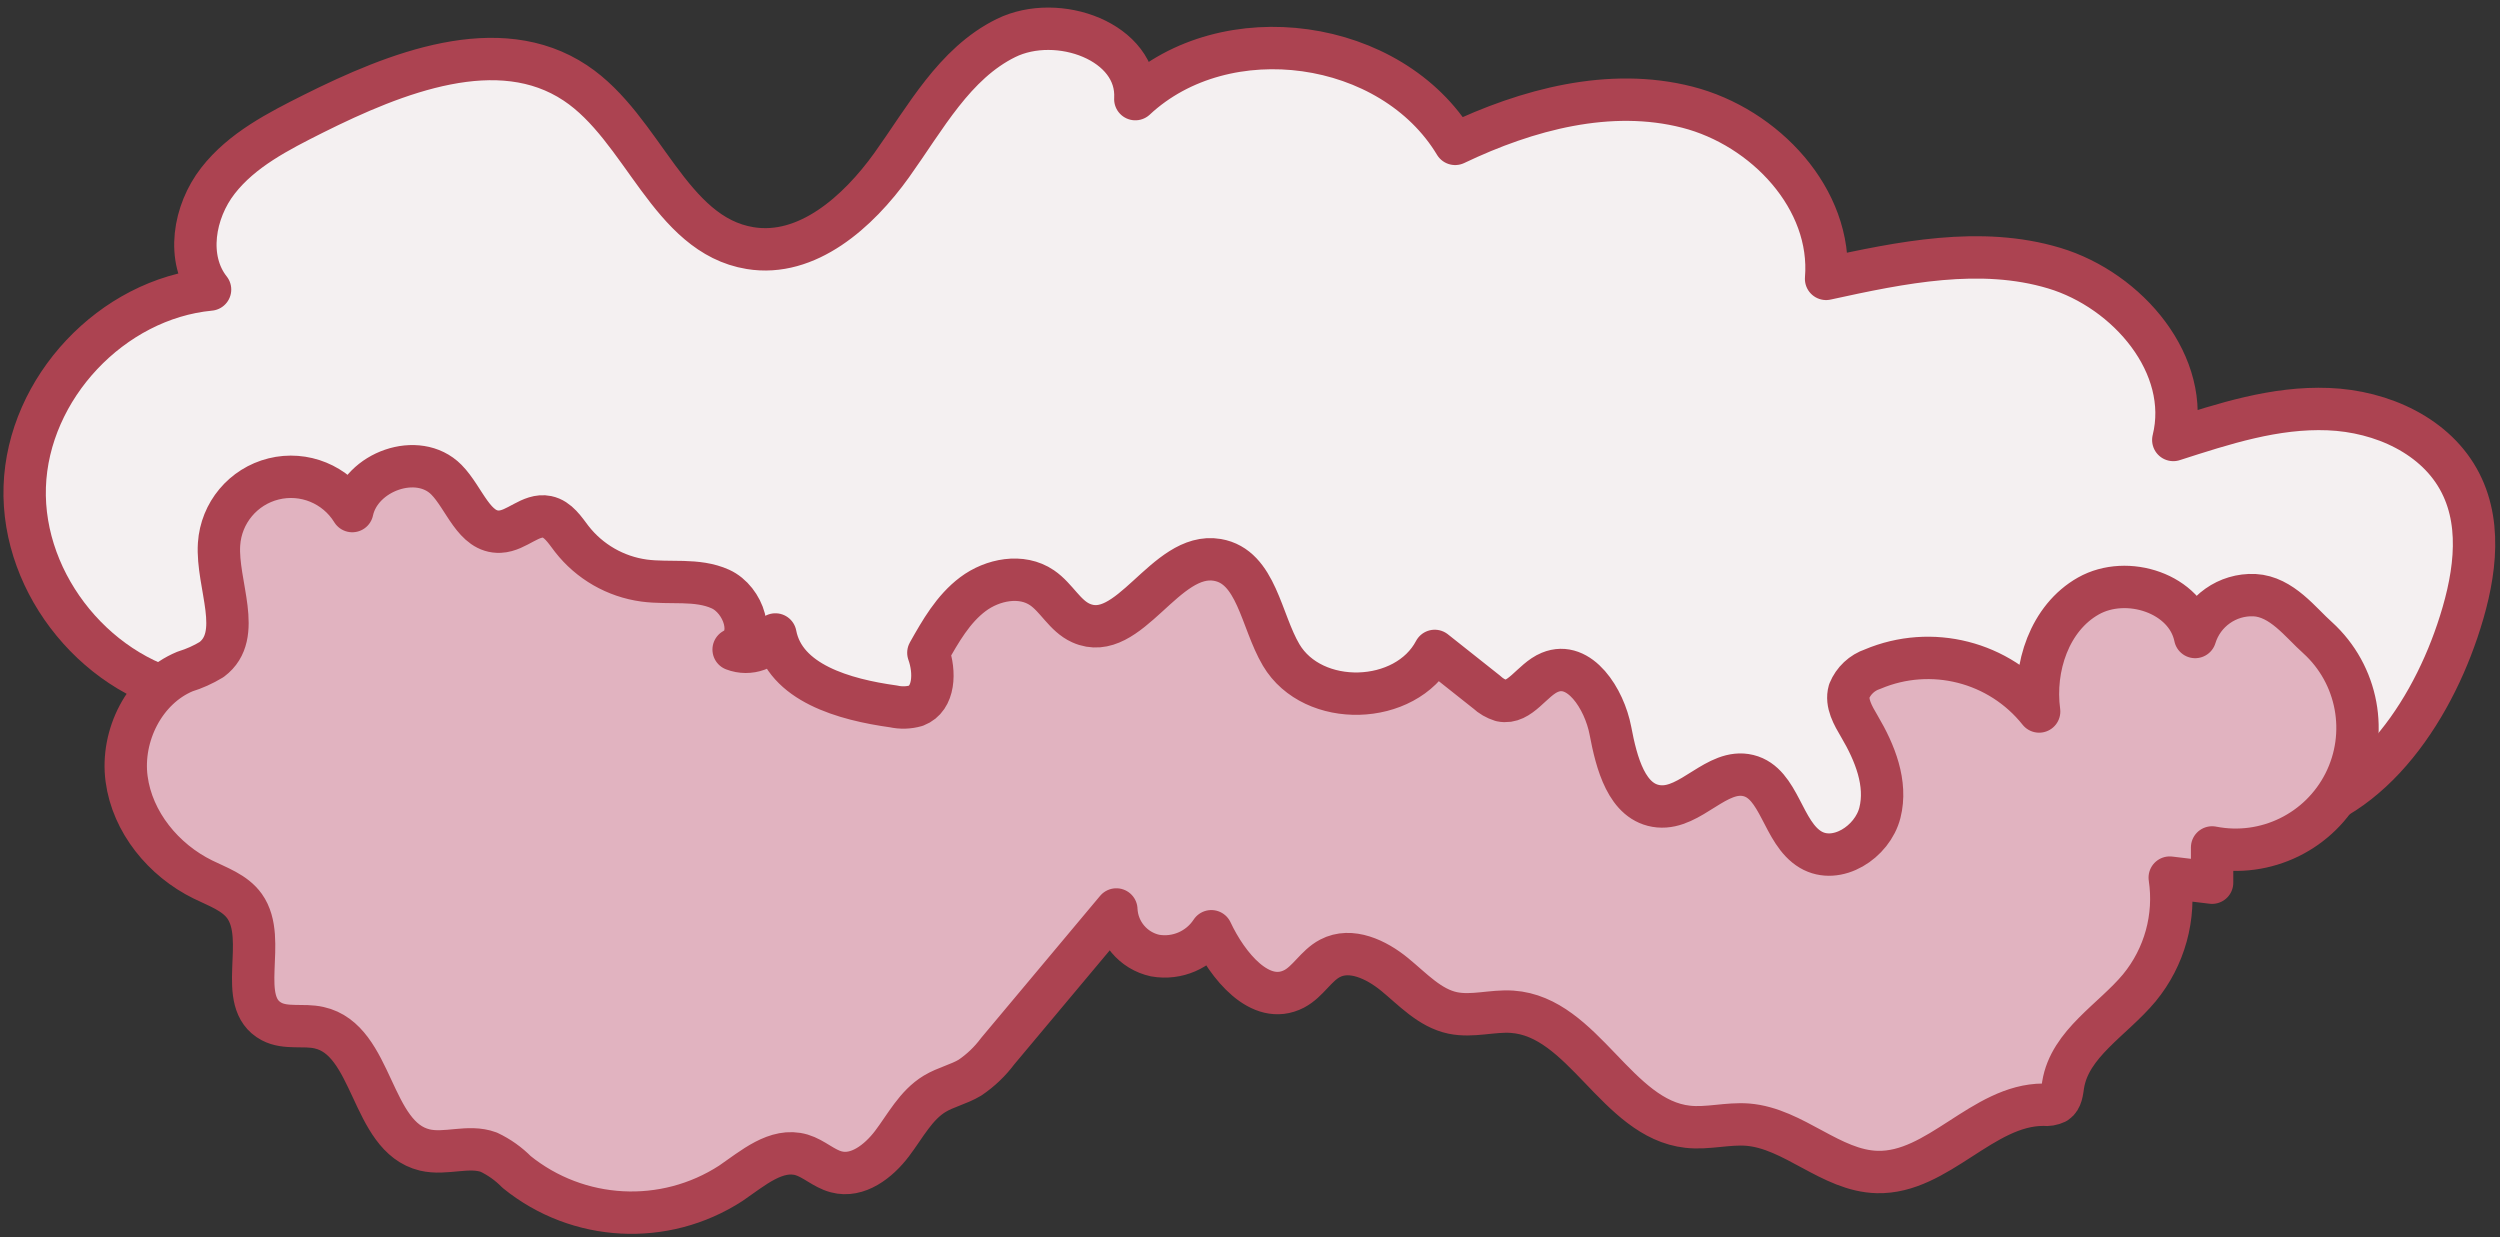 <?xml version="1.0" encoding="UTF-8"?>
<svg width="295px" height="146px" viewBox="0 0 295 146" version="1.1" xmlns="http://www.w3.org/2000/svg" xmlns:xlink="http://www.w3.org/1999/xlink">
    <rect x="0" y="0" width="295" height="146" fill="#333333" stroke="none"/>
    <title>cloud_med_2</title>
    <g id="Page-1" stroke="none" stroke-width="1" fill="none" fill-rule="evenodd" stroke-linecap="round" stroke-linejoin="round">
        <g id="clouds_all" transform="translate(-1669, -598)" fill-rule="nonzero" stroke="#AC4351" stroke-width="5">
            <g id="cloud_med_2" transform="translate(1671.907, 601.393)">
                <path d="M20.311,78.714 C8.831,76.854 -0.369,65.714 0.011,54.054 C0.391,42.394 10.301,31.874 21.881,30.774 C19.011,27.144 19.971,21.584 22.811,17.934 C25.651,14.284 29.941,12.104 34.081,10.024 C43.831,5.154 55.911,0.364 64.981,6.394 C73.041,11.744 76.061,24.334 85.611,25.884 C92.331,26.984 98.341,21.634 102.311,16.094 C106.281,10.554 109.701,4.094 115.801,1.094 C121.901,-1.906 131.471,1.514 131.061,8.304 C141.691,-1.626 161.301,1.114 168.801,13.584 C177.321,9.514 187.061,6.914 196.201,9.254 C205.341,11.594 213.351,20.084 212.571,29.514 C221.441,27.574 230.781,25.634 239.481,28.244 C248.181,30.854 255.731,39.704 253.541,48.524 C259.541,46.594 265.541,44.634 271.841,44.884 C278.141,45.134 284.611,48.044 287.441,53.624 C290.151,58.944 288.971,65.394 287.061,71.054 C283.431,81.824 275.421,92.964 264.061,93.274 C258.551,93.434 252.621,91.034 247.801,93.684 C245.071,95.184 243.381,97.984 241.381,100.364 C230.671,113.084 210.881,113.304 195.091,108.134 C179.301,102.964 164.931,93.554 148.651,90.134 C131.271,86.524 113.321,90.134 95.651,91.194 C70.171,92.814 46.291,82.924 20.311,78.714 Z" id="Path" fill="#F4F0F1"></path>
                <path d="M270.571,71.854 C275.348,76.196 276.646,83.19 273.745,88.957 C270.844,94.724 264.455,97.851 258.121,96.604 L258.121,100.764 L253.121,100.164 C253.824,104.809 252.522,109.533 249.541,113.164 C246.391,116.954 241.331,119.734 240.541,124.614 C240.421,125.384 240.361,126.294 239.711,126.714 C239.245,126.938 238.725,127.025 238.211,126.964 C231.051,126.964 225.771,135.084 218.611,134.904 C213.131,134.774 208.771,129.754 203.311,129.314 C200.961,129.134 198.591,129.824 196.251,129.564 C187.841,128.644 183.961,116.564 175.521,115.994 C173.201,115.834 170.841,116.614 168.521,116.134 C165.801,115.564 163.801,113.344 161.651,111.584 C159.501,109.824 156.491,108.394 154.031,109.694 C152.381,110.554 151.451,112.434 149.801,113.294 C145.801,115.364 141.921,110.534 140.031,106.494 C138.591,108.693 135.98,109.822 133.391,109.364 C130.81,108.799 128.933,106.565 128.821,103.924 L114.821,120.644 C113.912,121.864 112.803,122.922 111.541,123.774 C110.241,124.554 108.701,124.884 107.401,125.664 C105.161,127.014 103.921,129.484 102.341,131.564 C100.761,133.644 98.291,135.564 95.771,134.884 C94.301,134.504 93.151,133.324 91.691,132.884 C88.691,132.004 85.911,134.474 83.331,136.234 C75.508,141.307 65.309,140.77 58.061,134.904 C57.11,133.937 55.997,133.145 54.771,132.564 C52.391,131.684 49.681,132.894 47.211,132.304 C40.781,130.764 41.211,119.304 34.741,117.874 C32.891,117.454 30.821,118.034 29.141,117.144 C24.831,114.844 28.781,107.504 25.951,103.534 C24.801,101.924 22.791,101.254 21.031,100.384 C16.391,98.104 12.711,93.634 12.031,88.514 C11.351,83.394 14.151,77.824 18.921,75.844 C20.022,75.506 21.077,75.032 22.061,74.434 C25.881,71.574 22.631,65.584 22.941,60.814 C23.183,57.122 25.786,54.011 29.376,53.12 C32.967,52.229 36.722,53.764 38.661,56.914 C39.661,52.244 46.411,49.814 49.771,53.214 C51.921,55.394 53.021,59.484 56.091,59.344 C58.091,59.254 59.711,57.194 61.641,57.594 C62.951,57.864 63.751,59.144 64.561,60.204 C66.658,62.893 69.723,64.655 73.101,65.114 C76.101,65.514 79.341,64.864 82.101,66.114 C84.861,67.364 86.361,71.844 83.661,73.254 C85.519,73.97 87.62,73.211 88.591,71.474 C89.691,77.204 96.751,79.164 102.531,79.964 C103.404,80.158 104.312,80.131 105.171,79.884 C107.391,79.034 107.451,75.884 106.641,73.634 C108.071,71.094 109.561,68.474 111.891,66.724 C114.221,64.974 117.641,64.314 120.051,65.964 C121.771,67.134 122.741,69.274 124.641,70.124 C130.341,72.694 134.571,61.614 140.741,62.674 C145.381,63.474 145.871,69.844 148.271,73.894 C152.011,80.214 162.981,79.894 166.391,73.414 L172.521,78.274 C173.011,78.733 173.6,79.075 174.241,79.274 C176.471,79.744 177.861,76.814 179.971,75.944 C183.491,74.484 186.411,79.084 187.121,82.824 C187.831,86.564 189.031,91.394 192.831,91.754 C196.631,92.114 199.681,87.214 203.401,88.124 C207.121,89.034 207.401,94.884 210.751,96.864 C213.831,98.684 218.041,95.984 218.921,92.514 C219.801,89.044 218.331,85.414 216.511,82.334 C215.751,81.044 214.891,79.584 215.301,78.154 C215.802,76.931 216.809,75.986 218.061,75.564 C224.991,72.634 233.025,74.678 237.711,80.564 C237.011,75.374 238.951,69.514 243.521,66.934 C248.091,64.354 255.071,66.634 256.121,71.774 C257.057,68.725 259.935,66.694 263.121,66.834 C266.351,67.004 268.571,70.084 270.571,71.854 Z" id="Path" fill="#E1B3C0"></path>
            </g>
        </g>
    </g>
</svg>